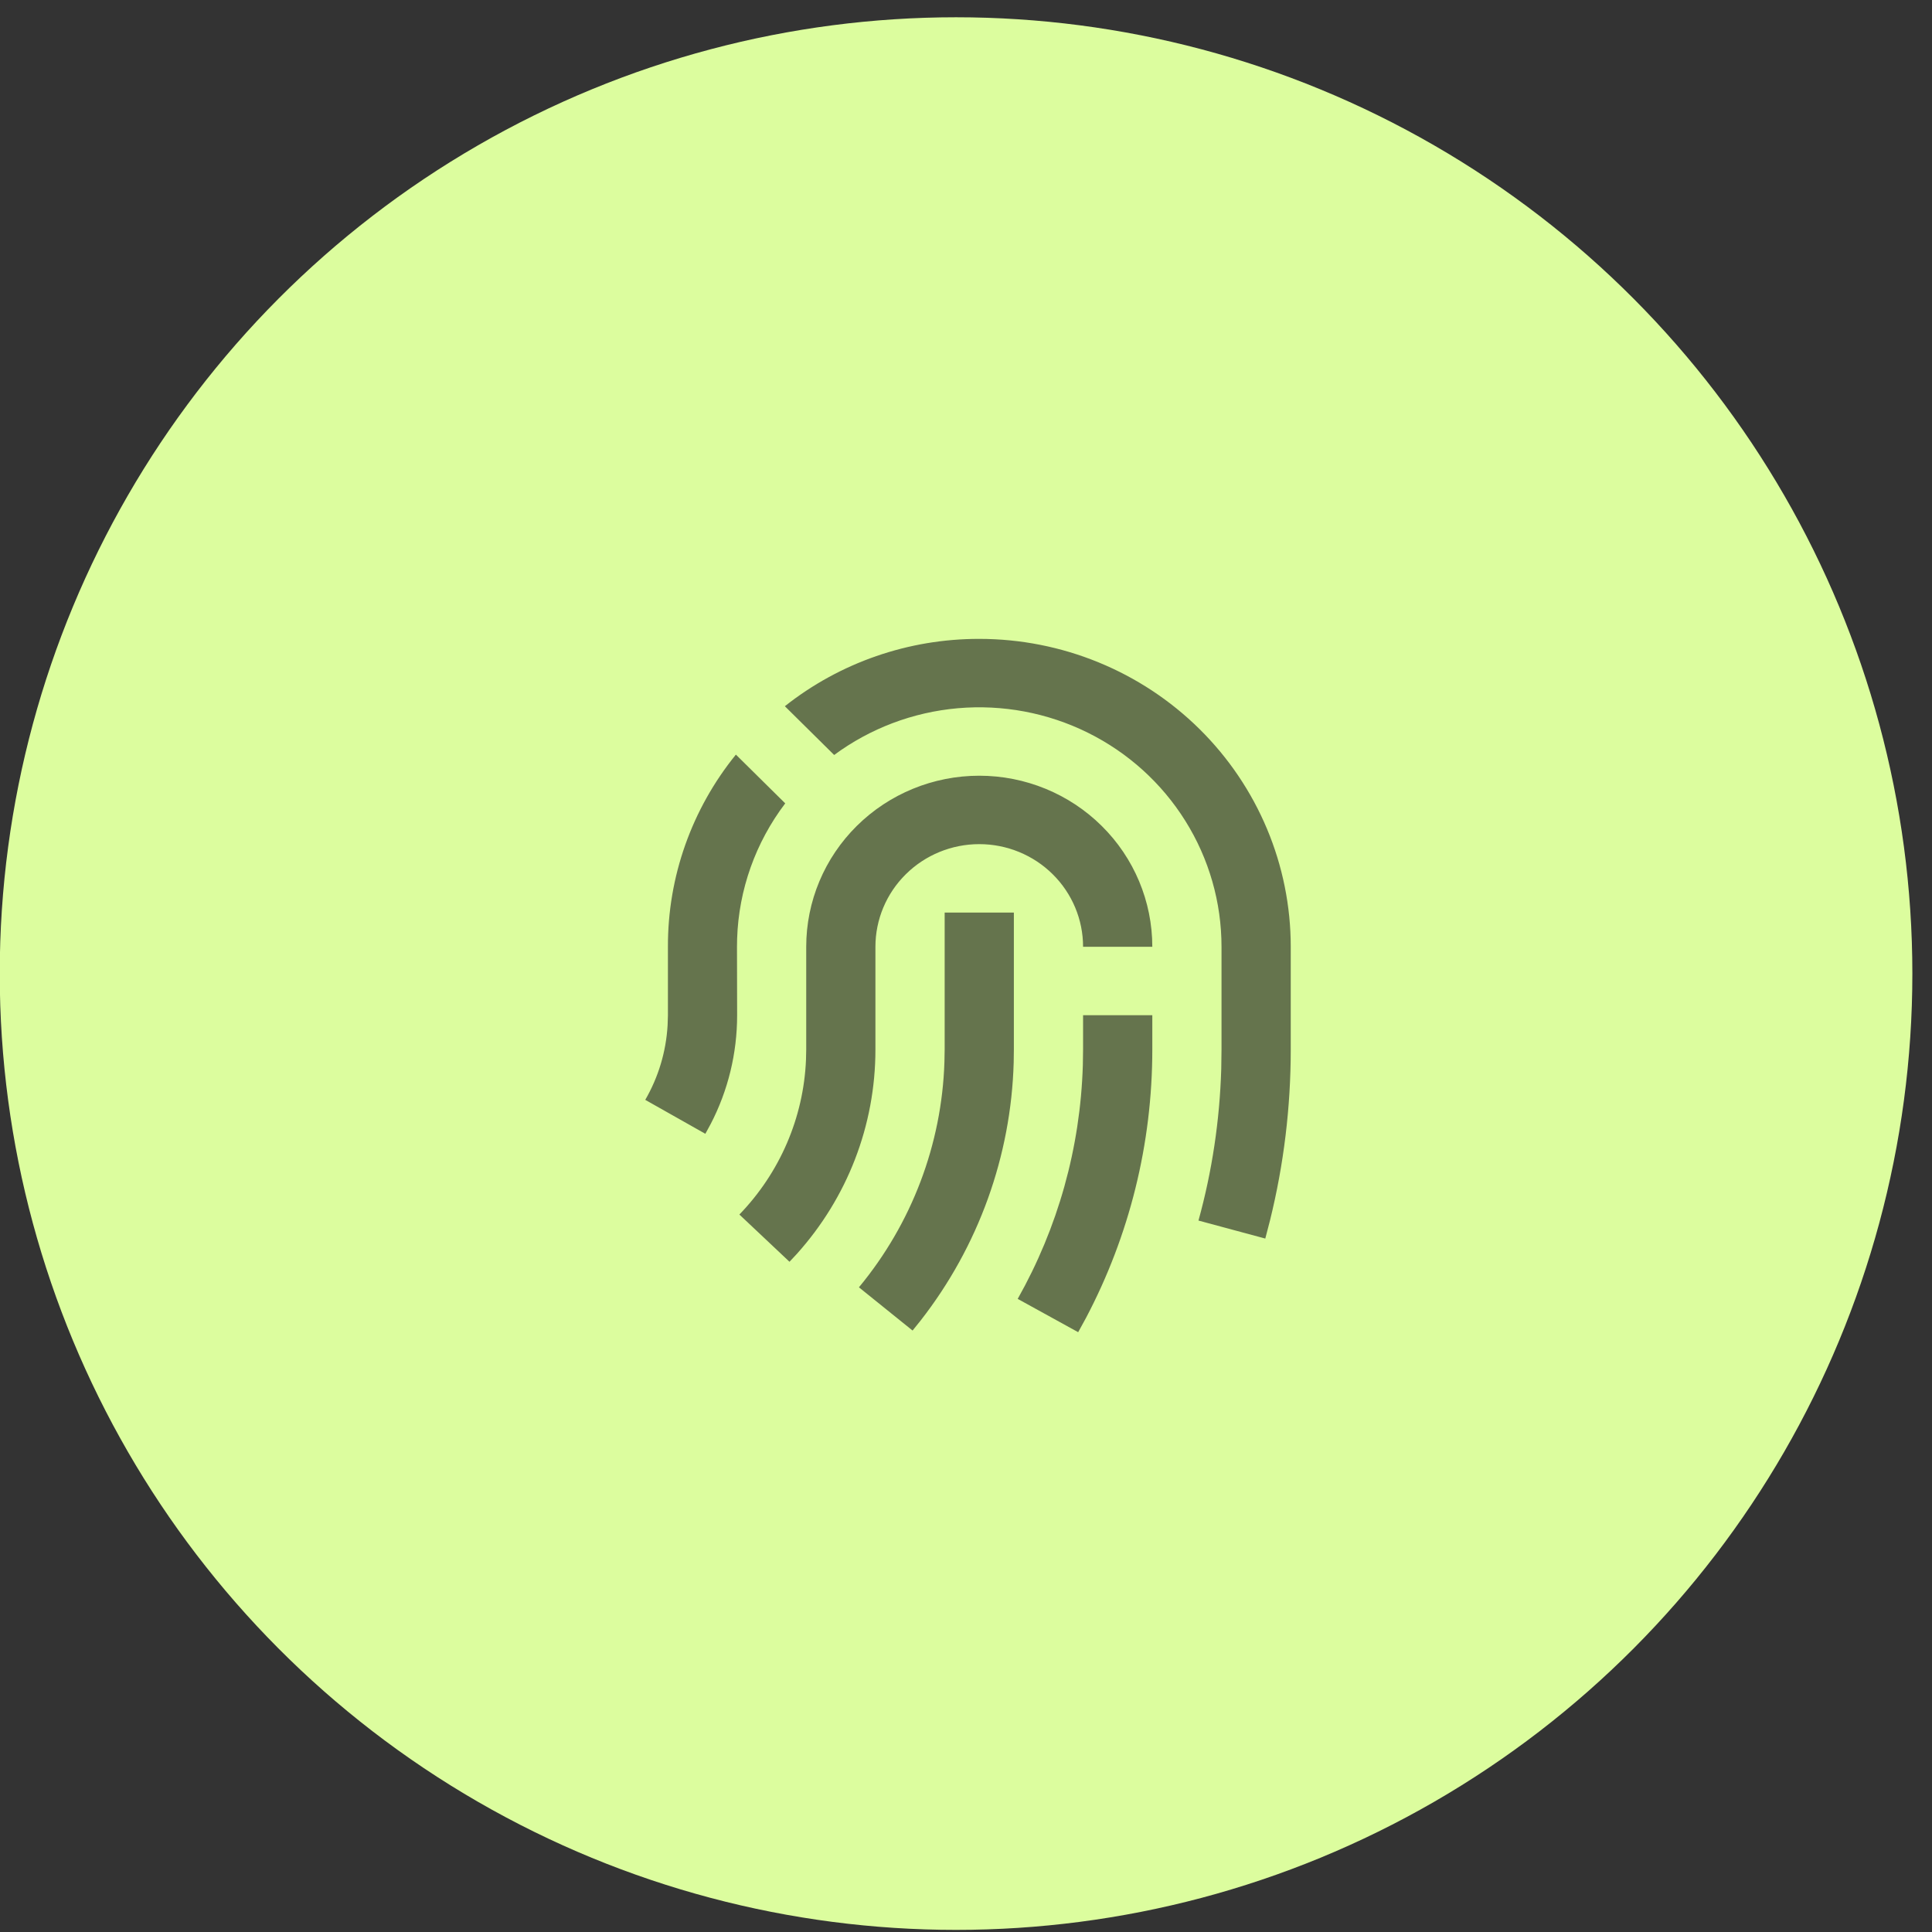 <svg width="67" height="67" viewBox="0 0 67 67" fill="none" xmlns="http://www.w3.org/2000/svg">
<rect x="0" y="0" width="67" height="67" fill="#333333" stroke="none"/>
<g id="Group 27581">
<circle id="Ellipse 2512" cx="33.155" cy="33.763" r="33.164" fill="#DCFD9E"/>
<path id="Vector" d="M39.961 35.206V36.393C39.961 39.679 39.164 42.852 37.663 45.701L37.39 46.199L35.293 45.044C36.685 42.576 37.466 39.812 37.552 36.934L37.56 36.393V35.206H39.961ZM32.76 31.647H35.16V36.393L35.154 36.842C35.063 40.09 33.932 43.226 31.924 45.798L31.647 46.142L29.787 44.643C31.619 42.431 32.661 39.684 32.752 36.827L32.76 36.393V31.647ZM33.96 26.901C35.551 26.901 37.078 27.526 38.203 28.639C39.329 29.751 39.961 31.26 39.961 32.833H37.56C37.56 31.889 37.181 30.984 36.506 30.317C35.831 29.649 34.915 29.274 33.96 29.274C33.005 29.274 32.089 29.649 31.414 30.317C30.738 30.984 30.359 31.889 30.359 32.833V36.393C30.359 39.044 29.375 41.546 27.634 43.484L27.379 43.757L25.641 42.119C27.045 40.667 27.867 38.759 27.951 36.752L27.959 36.393V32.833C27.959 31.26 28.591 29.751 29.716 28.639C30.842 27.526 32.368 26.901 33.96 26.901ZM33.96 22.156C36.825 22.156 39.572 23.281 41.598 25.283C43.624 27.286 44.762 30.002 44.762 32.833V36.393C44.762 38.407 44.519 40.391 44.045 42.313L43.879 42.952L41.562 42.328C42.033 40.623 42.298 38.861 42.352 37.066L42.361 36.393V32.833C42.361 31.292 41.928 29.781 41.108 28.47C40.289 27.158 39.117 26.098 37.722 25.408C36.328 24.718 34.767 24.425 33.214 24.561C31.661 24.698 30.177 25.259 28.928 26.182L27.218 24.491C29.131 22.976 31.509 22.152 33.96 22.156ZM25.52 26.169L27.231 27.86C26.202 29.216 25.619 30.853 25.563 32.547L25.558 32.833L25.563 35.206C25.563 36.535 25.246 37.82 24.648 38.975L24.461 39.319L22.377 38.142C22.833 37.353 23.099 36.473 23.152 35.553L23.163 35.206V32.833C23.155 30.411 23.987 28.059 25.52 26.169Z" fill="#65744D"/>
</g>
</svg>
